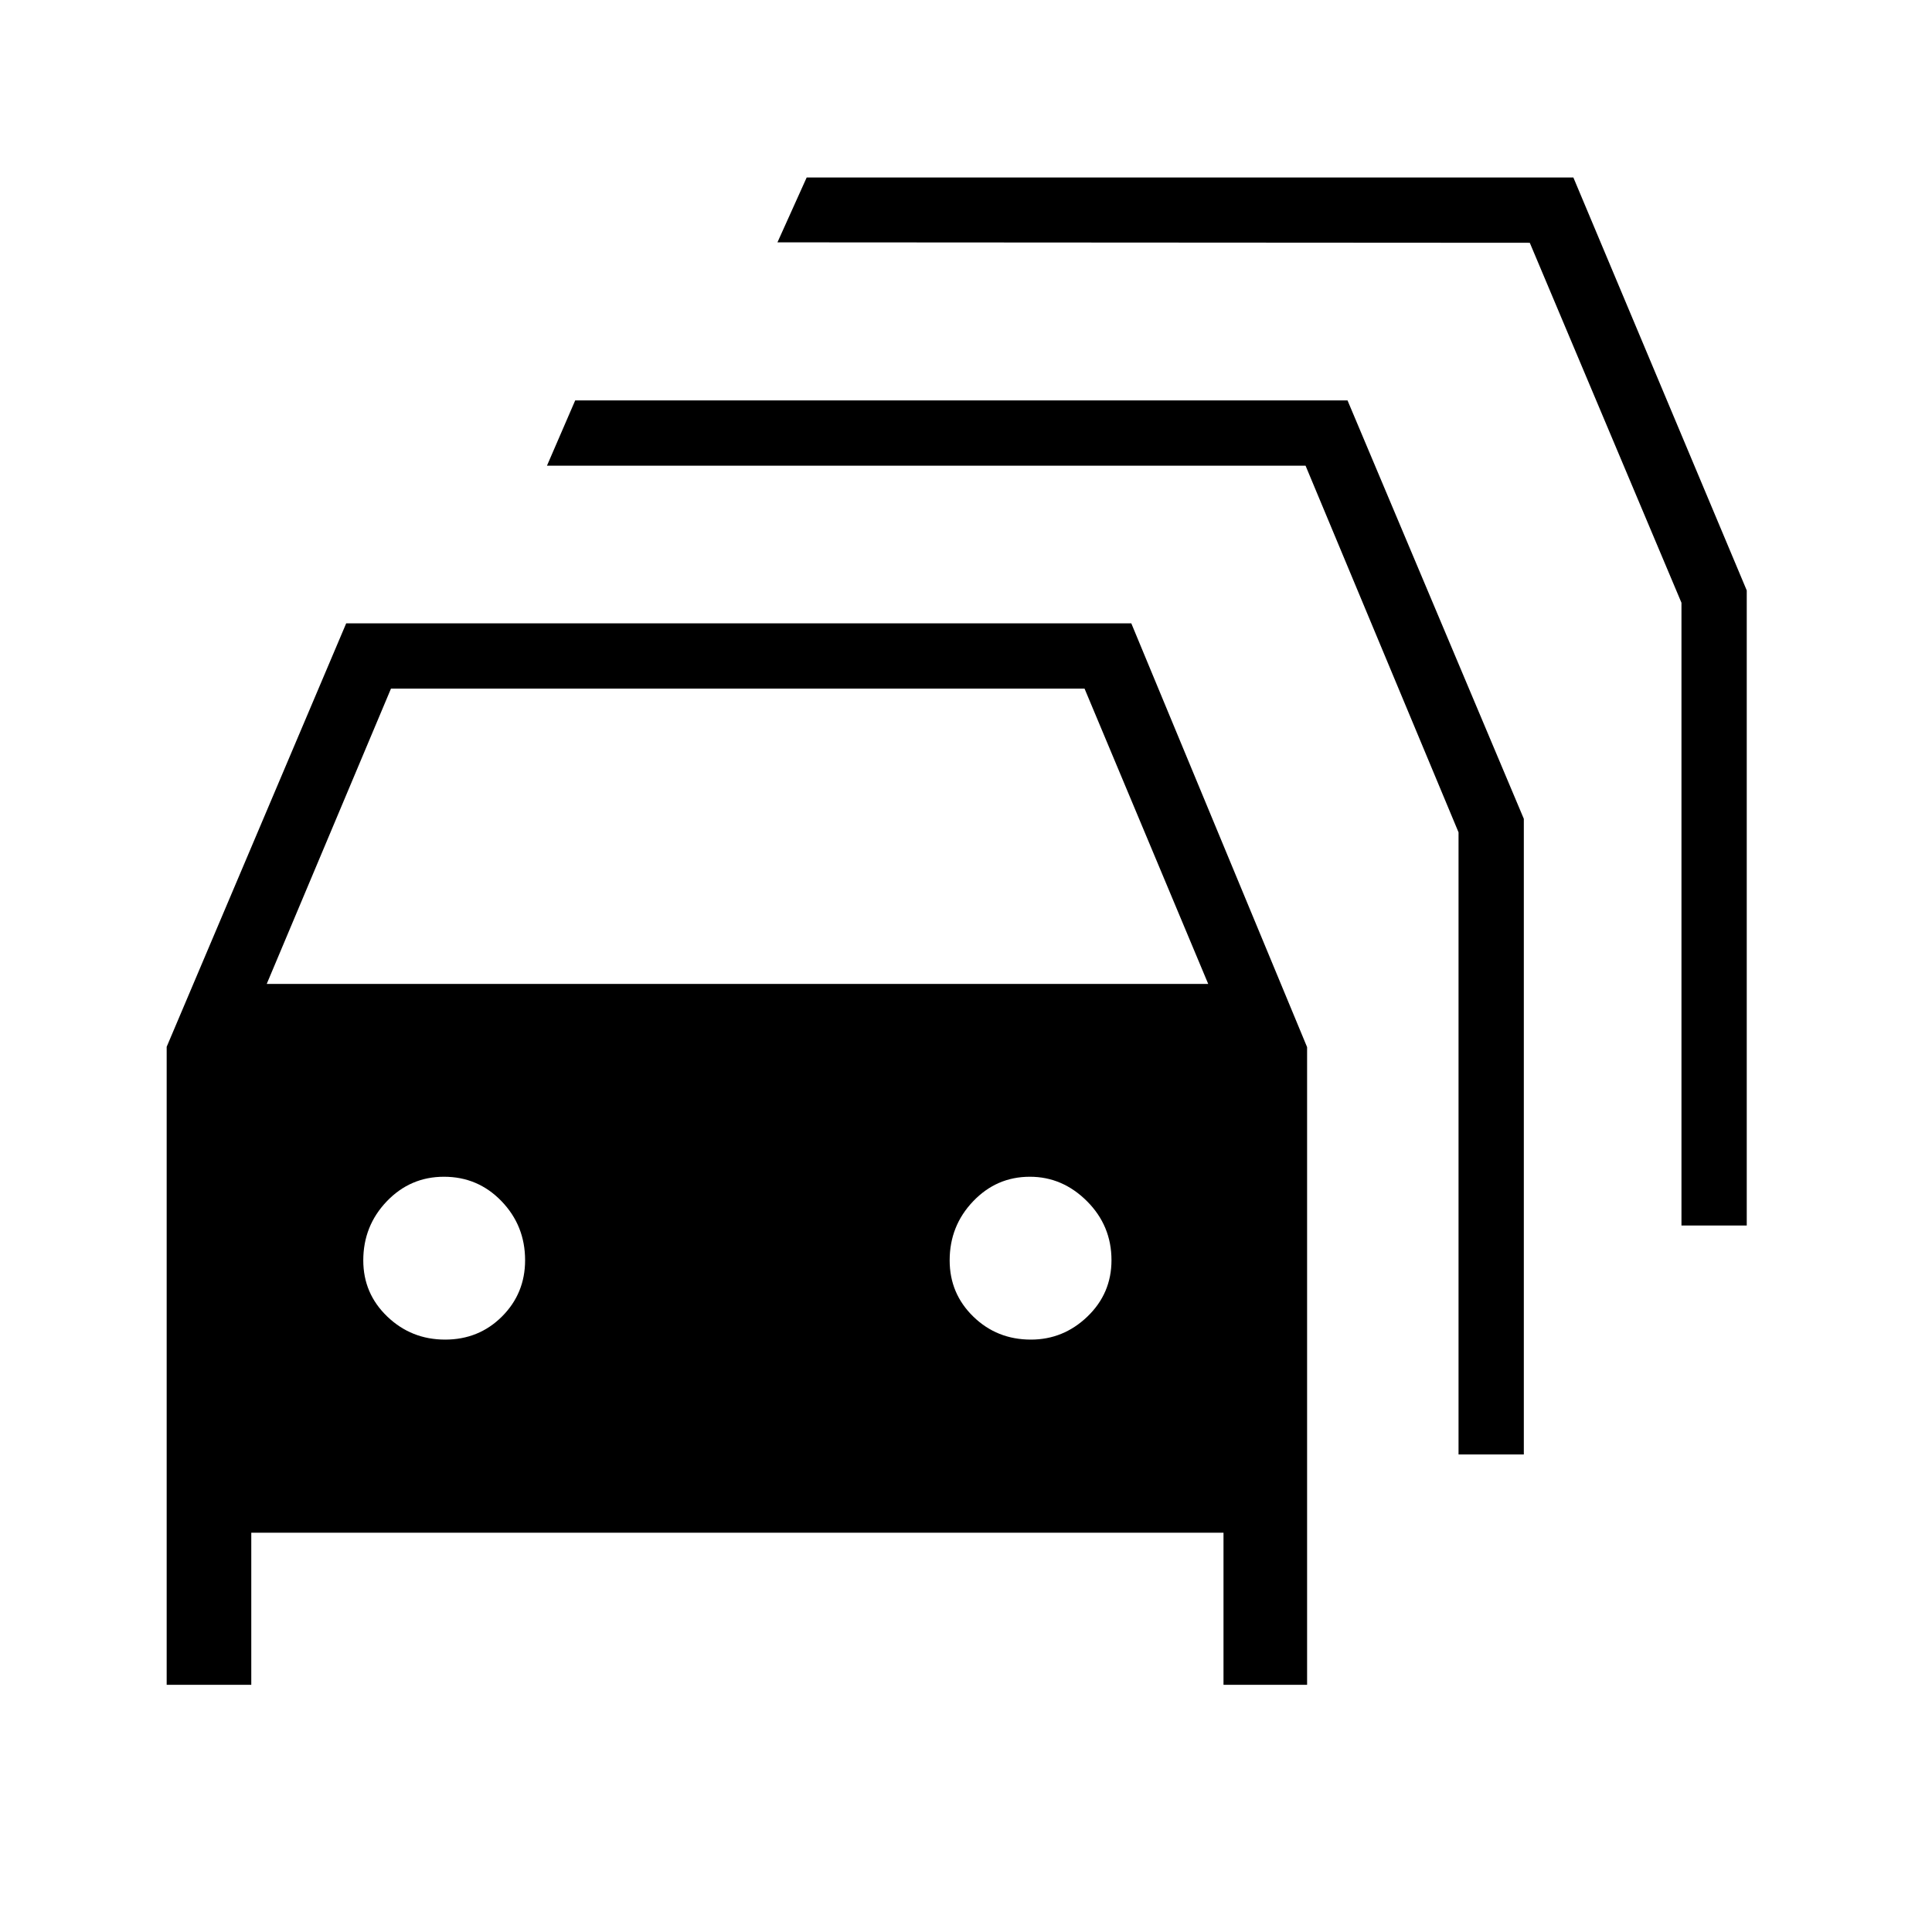 <svg xmlns="http://www.w3.org/2000/svg" height="40" viewBox="0 -960 960 960" width="40"><path d="M124.86-122.82H82.82v-317.03l89.2-210.41h390.12l87.35 210.57v316.87h-41.54v-75.59H124.86v75.59Zm7.67-348.26h467.83l-61.45-146.74H194.27l-61.74 146.74Zm88.64 176.72q16.78 0 28.27-11.48 11.48-11.48 11.48-27.97 0-17.15-11.7-29.31-11.71-12.16-28.62-12.16-16.7 0-28.4 12.2-11.69 12.21-11.69 29.36 0 16.49 11.95 27.93 11.94 11.43 28.71 11.43Zm291.07 0q16.18 0 28.12-11.48 11.93-11.48 11.93-27.97 0-17.15-12.16-29.31t-28.4-12.16q-16.54 0-28.19 12.2-11.66 12.21-11.66 29.36 0 16.49 11.75 27.93 11.75 11.43 28.61 11.43Zm212.5 57.07v-309.13l-76.01-182.17H271.78l14.03-32.44h383.77l87.6 207.9v315.84h-32.44Zm110.77-113.76v-309.44l-75.37-178.87-373.83-.22 14.52-32.22H781.8l86.15 205.18v315.57h-32.44Z"/></svg>